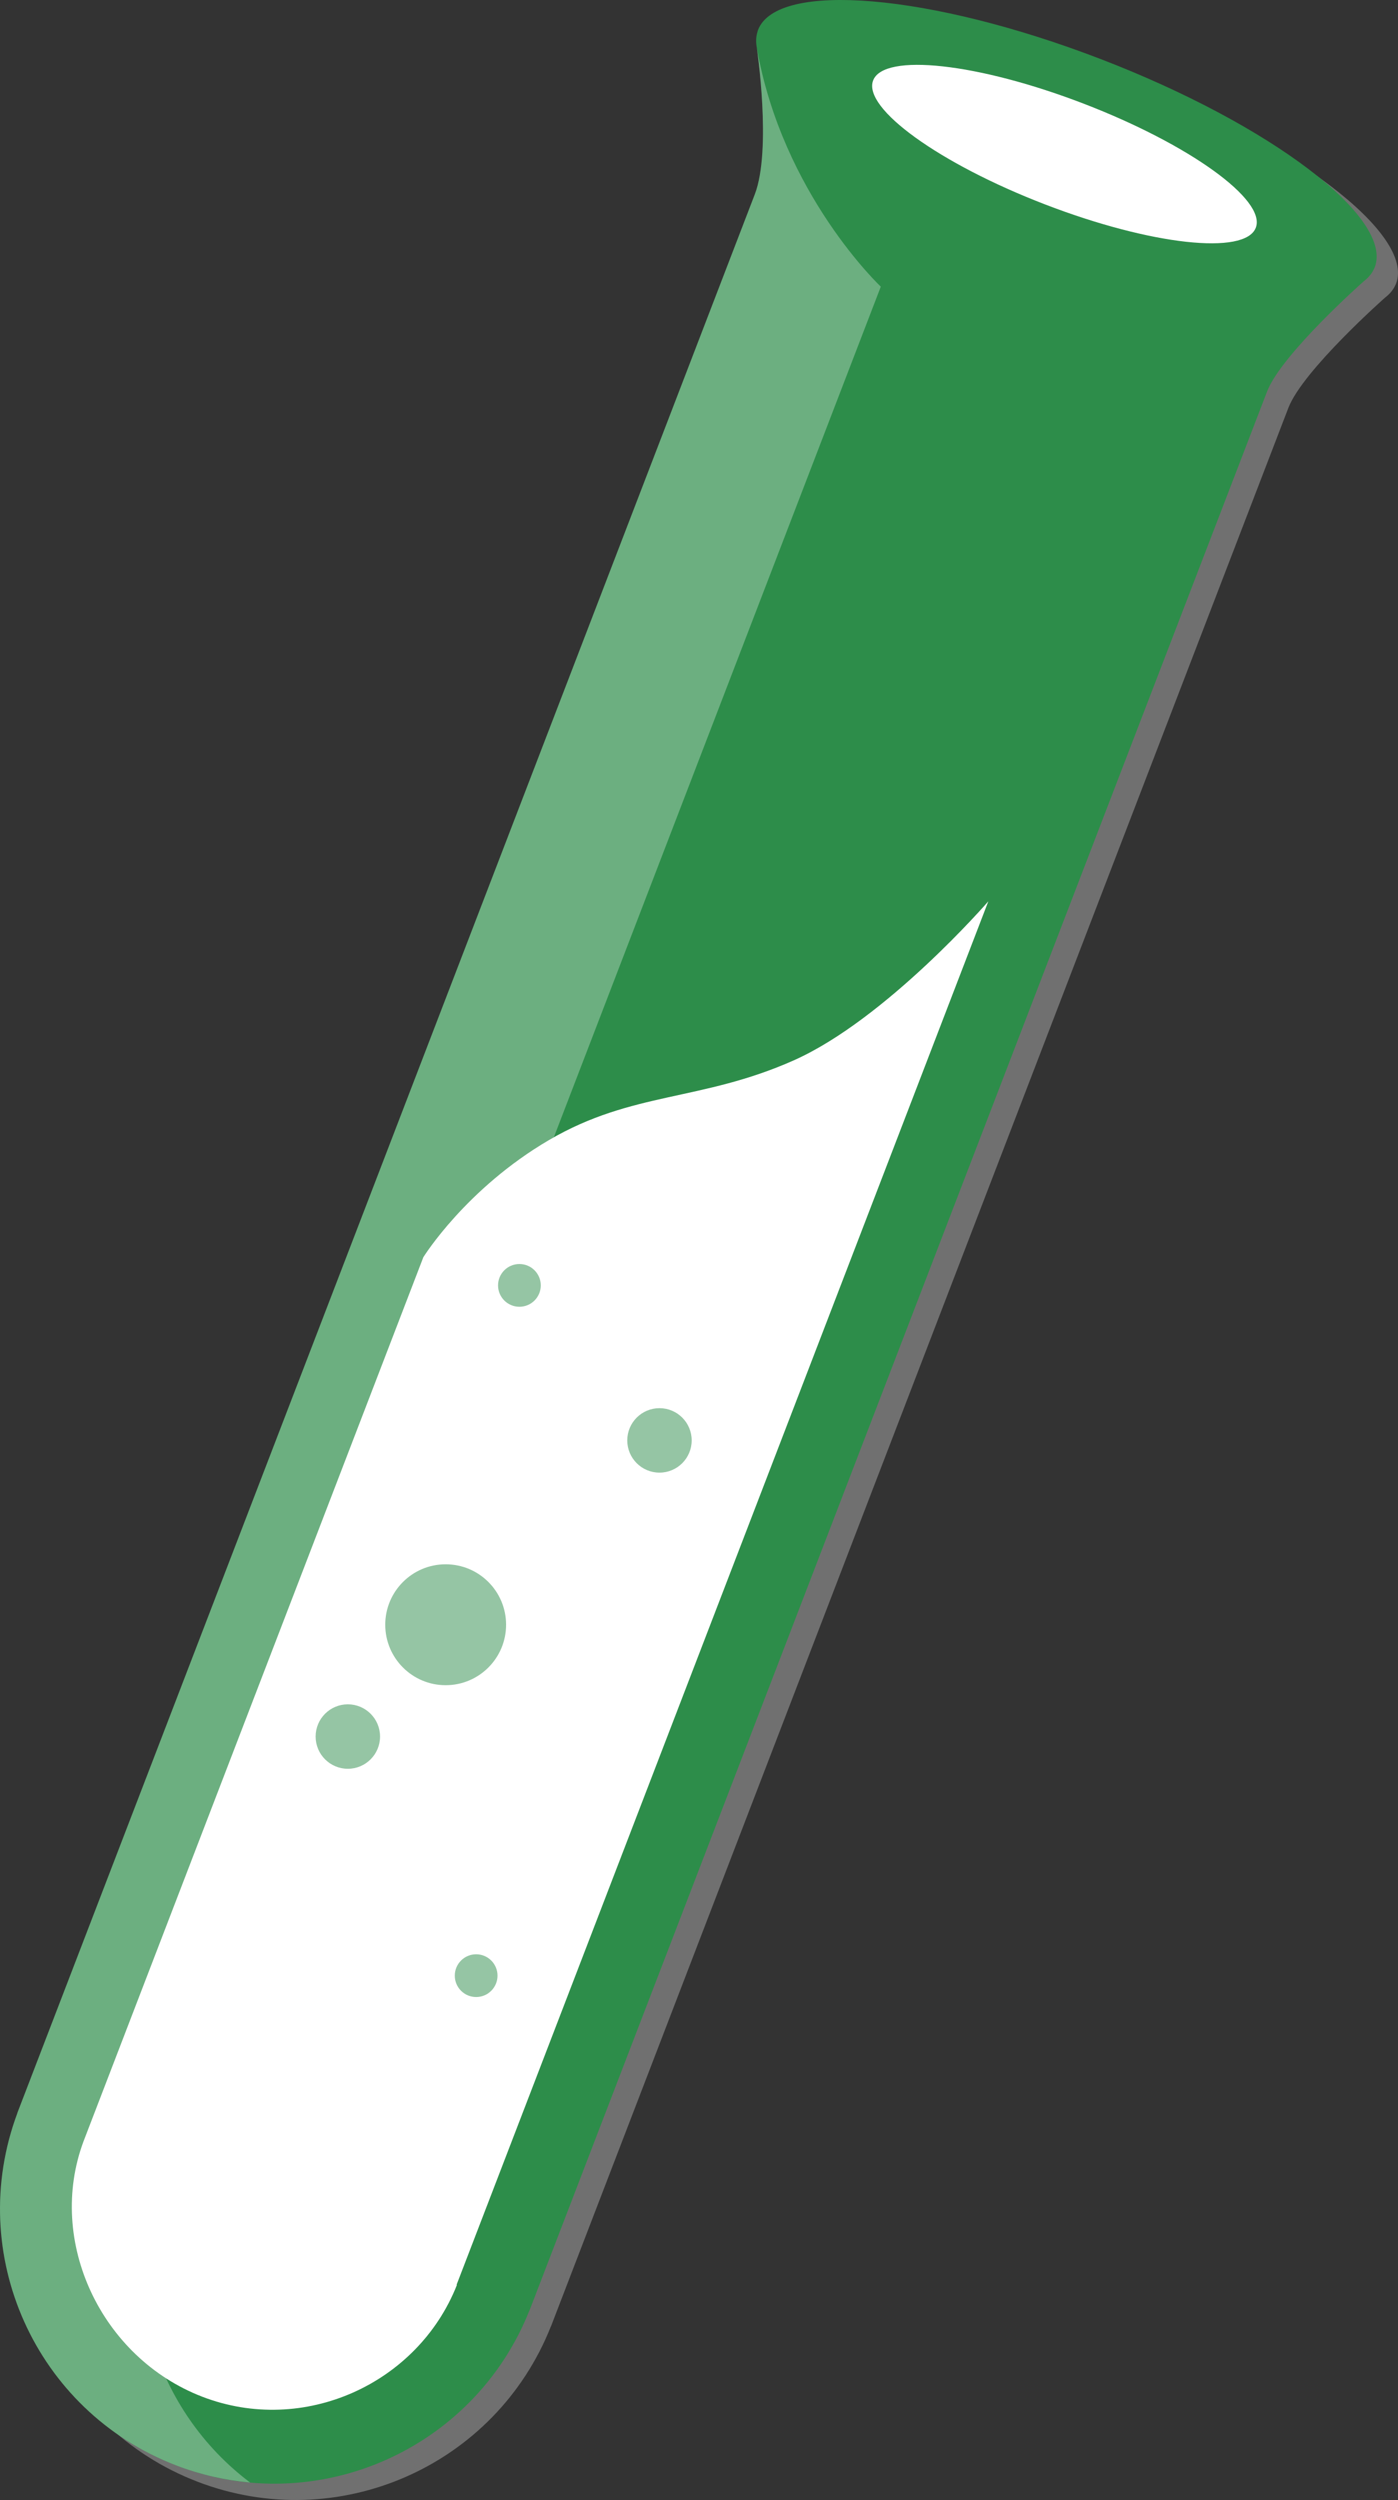 <?xml version="1.0" encoding="utf-8"?>
<!-- Generator: Adobe Illustrator 16.0.0, SVG Export Plug-In . SVG Version: 6.00 Build 0)  -->
<!DOCTYPE svg PUBLIC "-//W3C//DTD SVG 1.1//EN" "http://www.w3.org/Graphics/SVG/1.1/DTD/svg11.dtd">
<svg version="1.1" id="logo-bg-dark" xmlns="http://www.w3.org/2000/svg" xmlns:xlink="http://www.w3.org/1999/xlink" x="0px"
	 y="0px" width="188.971px" height="337.727px" viewBox="0 0 188.971 337.727" enable-background="new 0 0 188.971 337.727"
	 xml:space="preserve">
<rect x="0" y="0" width="188.971" height="337.727" fill="#333333" stroke="none"/>
<g id="test-tube">
	<path id="shadow_2_" opacity="0.3" fill="#FFFFFF" enable-background="new    " d="M105.21,6.714
		c-0.15,0.607-0.154,1.259-0.026,1.948c0,0,2.064,13.708-0.279,19.809L5.229,287.643l0.008,0.003
		c-7.113,19.036,2.419,40.288,21.429,47.601c19.009,7.311,40.325-2.078,47.801-20.975l0.01,0.004l99.675-259.173
		c1.949-5.07,13.063-14.892,13.063-14.892c0.559-0.425,0.99-0.913,1.285-1.464l0.049-0.101c0.055-0.108,0.116-0.212,0.159-0.325
		c2.57-6.683-14.008-19.279-37.027-28.132c-23.021-8.854-43.768-10.613-46.338-3.93c-0.044,0.113-0.067,0.231-0.101,0.348
		L105.21,6.714z"/>
	<path id="tube_2_" fill="#2D8D4A" d="M102.329,4.511c-0.152,0.607-0.156,1.259-0.027,1.948c0,0,2.065,13.708-0.279,19.809
		L2.347,285.439l0.009,0.003c-7.113,19.035,2.419,40.289,21.429,47.602c19.008,7.311,40.325-2.08,47.801-20.977l0.01,0.004
		L171.27,52.899c1.947-5.07,13.063-14.892,13.063-14.892c0.559-0.425,0.99-0.912,1.285-1.464l0.048-0.101
		c0.055-0.108,0.116-0.212,0.159-0.325c2.57-6.683-14.008-19.279-37.027-28.132c-23.021-8.854-43.767-10.613-46.337-3.93
		c-0.044,0.113-0.067,0.231-0.101,0.348L102.329,4.511z"/>
	<path id="liquid" fill="#FFFFFF" d="M133.596,121.758L61.716,308.659l0.048,0.018c-5.303,13.396-20.729,20.365-34.416,15.102
		c-13.688-5.264-21.095-21.016-16.054-34.512l0,0L57.224,169.84c0,0,5.735-9.253,16.999-15.836
		c11.263-6.583,20.551-5.193,33.058-10.752C119.786,137.693,133.596,121.758,133.596,121.758z"/>
	
		<ellipse id="top" transform="matrix(0.359 -0.933 0.933 0.359 72.856 147.61)" fill="#FFFFFF" cx="143.89" cy="20.765" rx="7.291" ry="27.719"/>
	<path id="side-reflection" opacity="0.3" fill="#FFFFFF" enable-background="new    " d="M102.302,6.459
		c0,0,2.035,13.787-0.279,19.809L2.347,285.439l0.009,0.003c-7.113,19.035,2.419,40.289,21.429,47.602
		c3.299,1.27,6.666,2.021,10.021,2.324c-12.813-9.641-18.312-26.881-12.434-42.611l-0.009-0.004l97.697-254.03
		C119.06,38.722,105.761,26.235,102.302,6.459z"/>
	<g id="bubbles">
		<circle opacity="0.5" fill="#2D8D4A" enable-background="new    " cx="70.21" cy="173.646" r="2.888"/>
		<circle opacity="0.5" fill="#2D8D4A" enable-background="new    " cx="89.143" cy="194.586" r="4.354"/>
		<circle opacity="0.5" fill="#2D8D4A" enable-background="new    " cx="60.242" cy="219.489" r="8.167"/>
		<circle opacity="0.5" fill="#2D8D4A" enable-background="new    " cx="47.018" cy="234.593" r="4.354"/>
		<circle opacity="0.5" fill="#2D8D4A" enable-background="new    " cx="64.362" cy="266.894" r="2.888"/>
	</g>
</g>
</svg>
